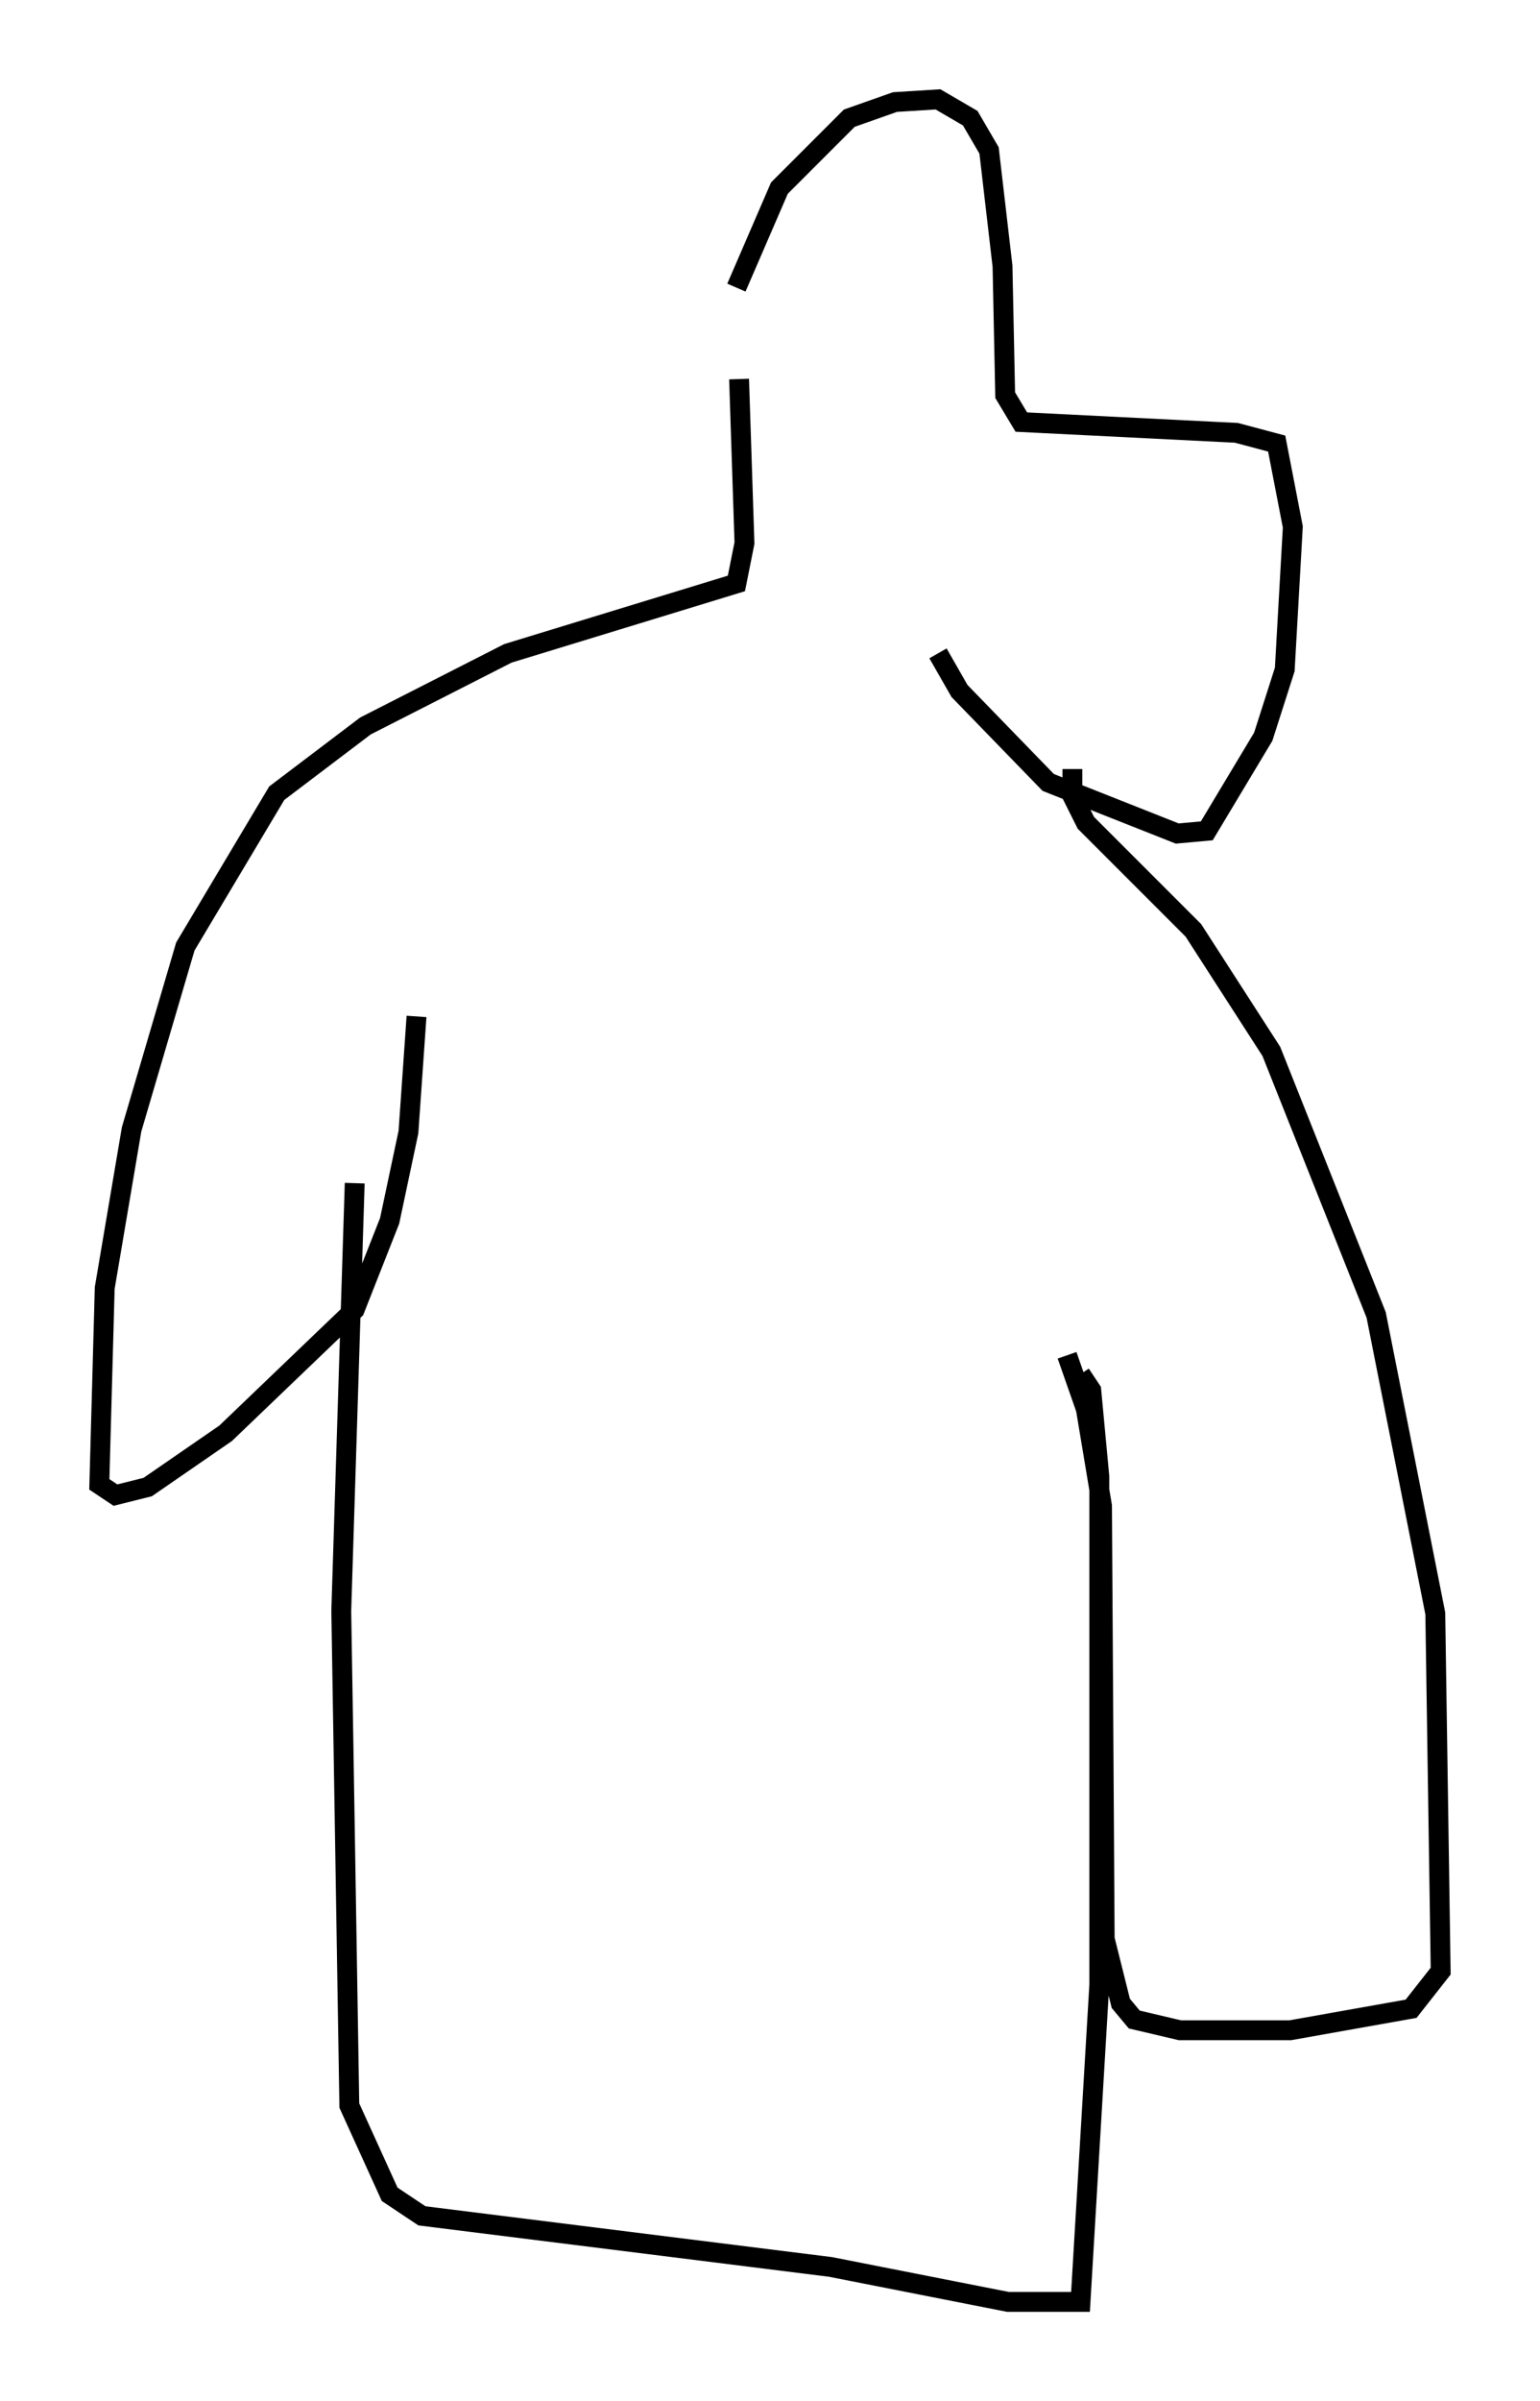 <?xml version="1.0" encoding="utf-8" ?>
<svg baseProfile="full" height="120.824" version="1.1" width="77.523" xmlns="http://www.w3.org/2000/svg" xmlns:ev="http://www.w3.org/2001/xml-events" xmlns:xlink="http://www.w3.org/1999/xlink"><defs /><rect fill="white" height="120.824" width="77.523" x="0" y="0" /><path d="M36.529, 19.073 m0.541, -4.601 l2.165, -5.007 3.518, -3.518 l2.3, -0.812 2.165, -0.135 l1.624, 0.947 0.947, 1.624 l0.677, 5.819 0.135, 6.495 l0.812, 1.353 10.825, 0.541 l2.03, 0.541 0.812, 4.195 l-0.406, 7.172 -1.083, 3.383 l-2.842, 4.736 -1.488, 0.135 l-6.495, -2.571 -4.465, -4.601 l-1.083, -1.894 m-10.013, -13.802 l0.271, 8.254 -0.406, 2.03 l-11.502, 3.518 -7.172, 3.654 l-4.465, 3.383 -4.601, 7.713 l-2.706, 9.202 -1.353, 7.984 l-0.271, 9.878 0.812, 0.541 l1.624, -0.406 3.924, -2.706 l6.495, -6.225 1.759, -4.465 l0.947, -4.465 0.406, -5.819 m33.017, -12.449 l0.0, 1.353 0.677, 1.353 l5.413, 5.413 3.924, 6.089 l5.277, 13.261 2.977, 15.02 l0.271, 17.997 -1.488, 1.894 l-6.089, 1.083 -5.548, 0.0 l-2.3, -0.541 -0.677, -0.812 l-0.812, -3.248 -0.135, -21.786 l-0.812, -4.871 -0.947, -2.706 m0.677, 0.947 l0.541, 0.812 0.406, 4.33 l0.0, 25.575 -0.947, 15.967 l-3.654, 0.0 -8.931, -1.759 l-20.568, -2.571 -1.624, -1.083 l-2.03, -4.465 -0.406, -24.898 l0.677, -21.515 " fill="none" stroke="black" stroke-width="1" /></svg>